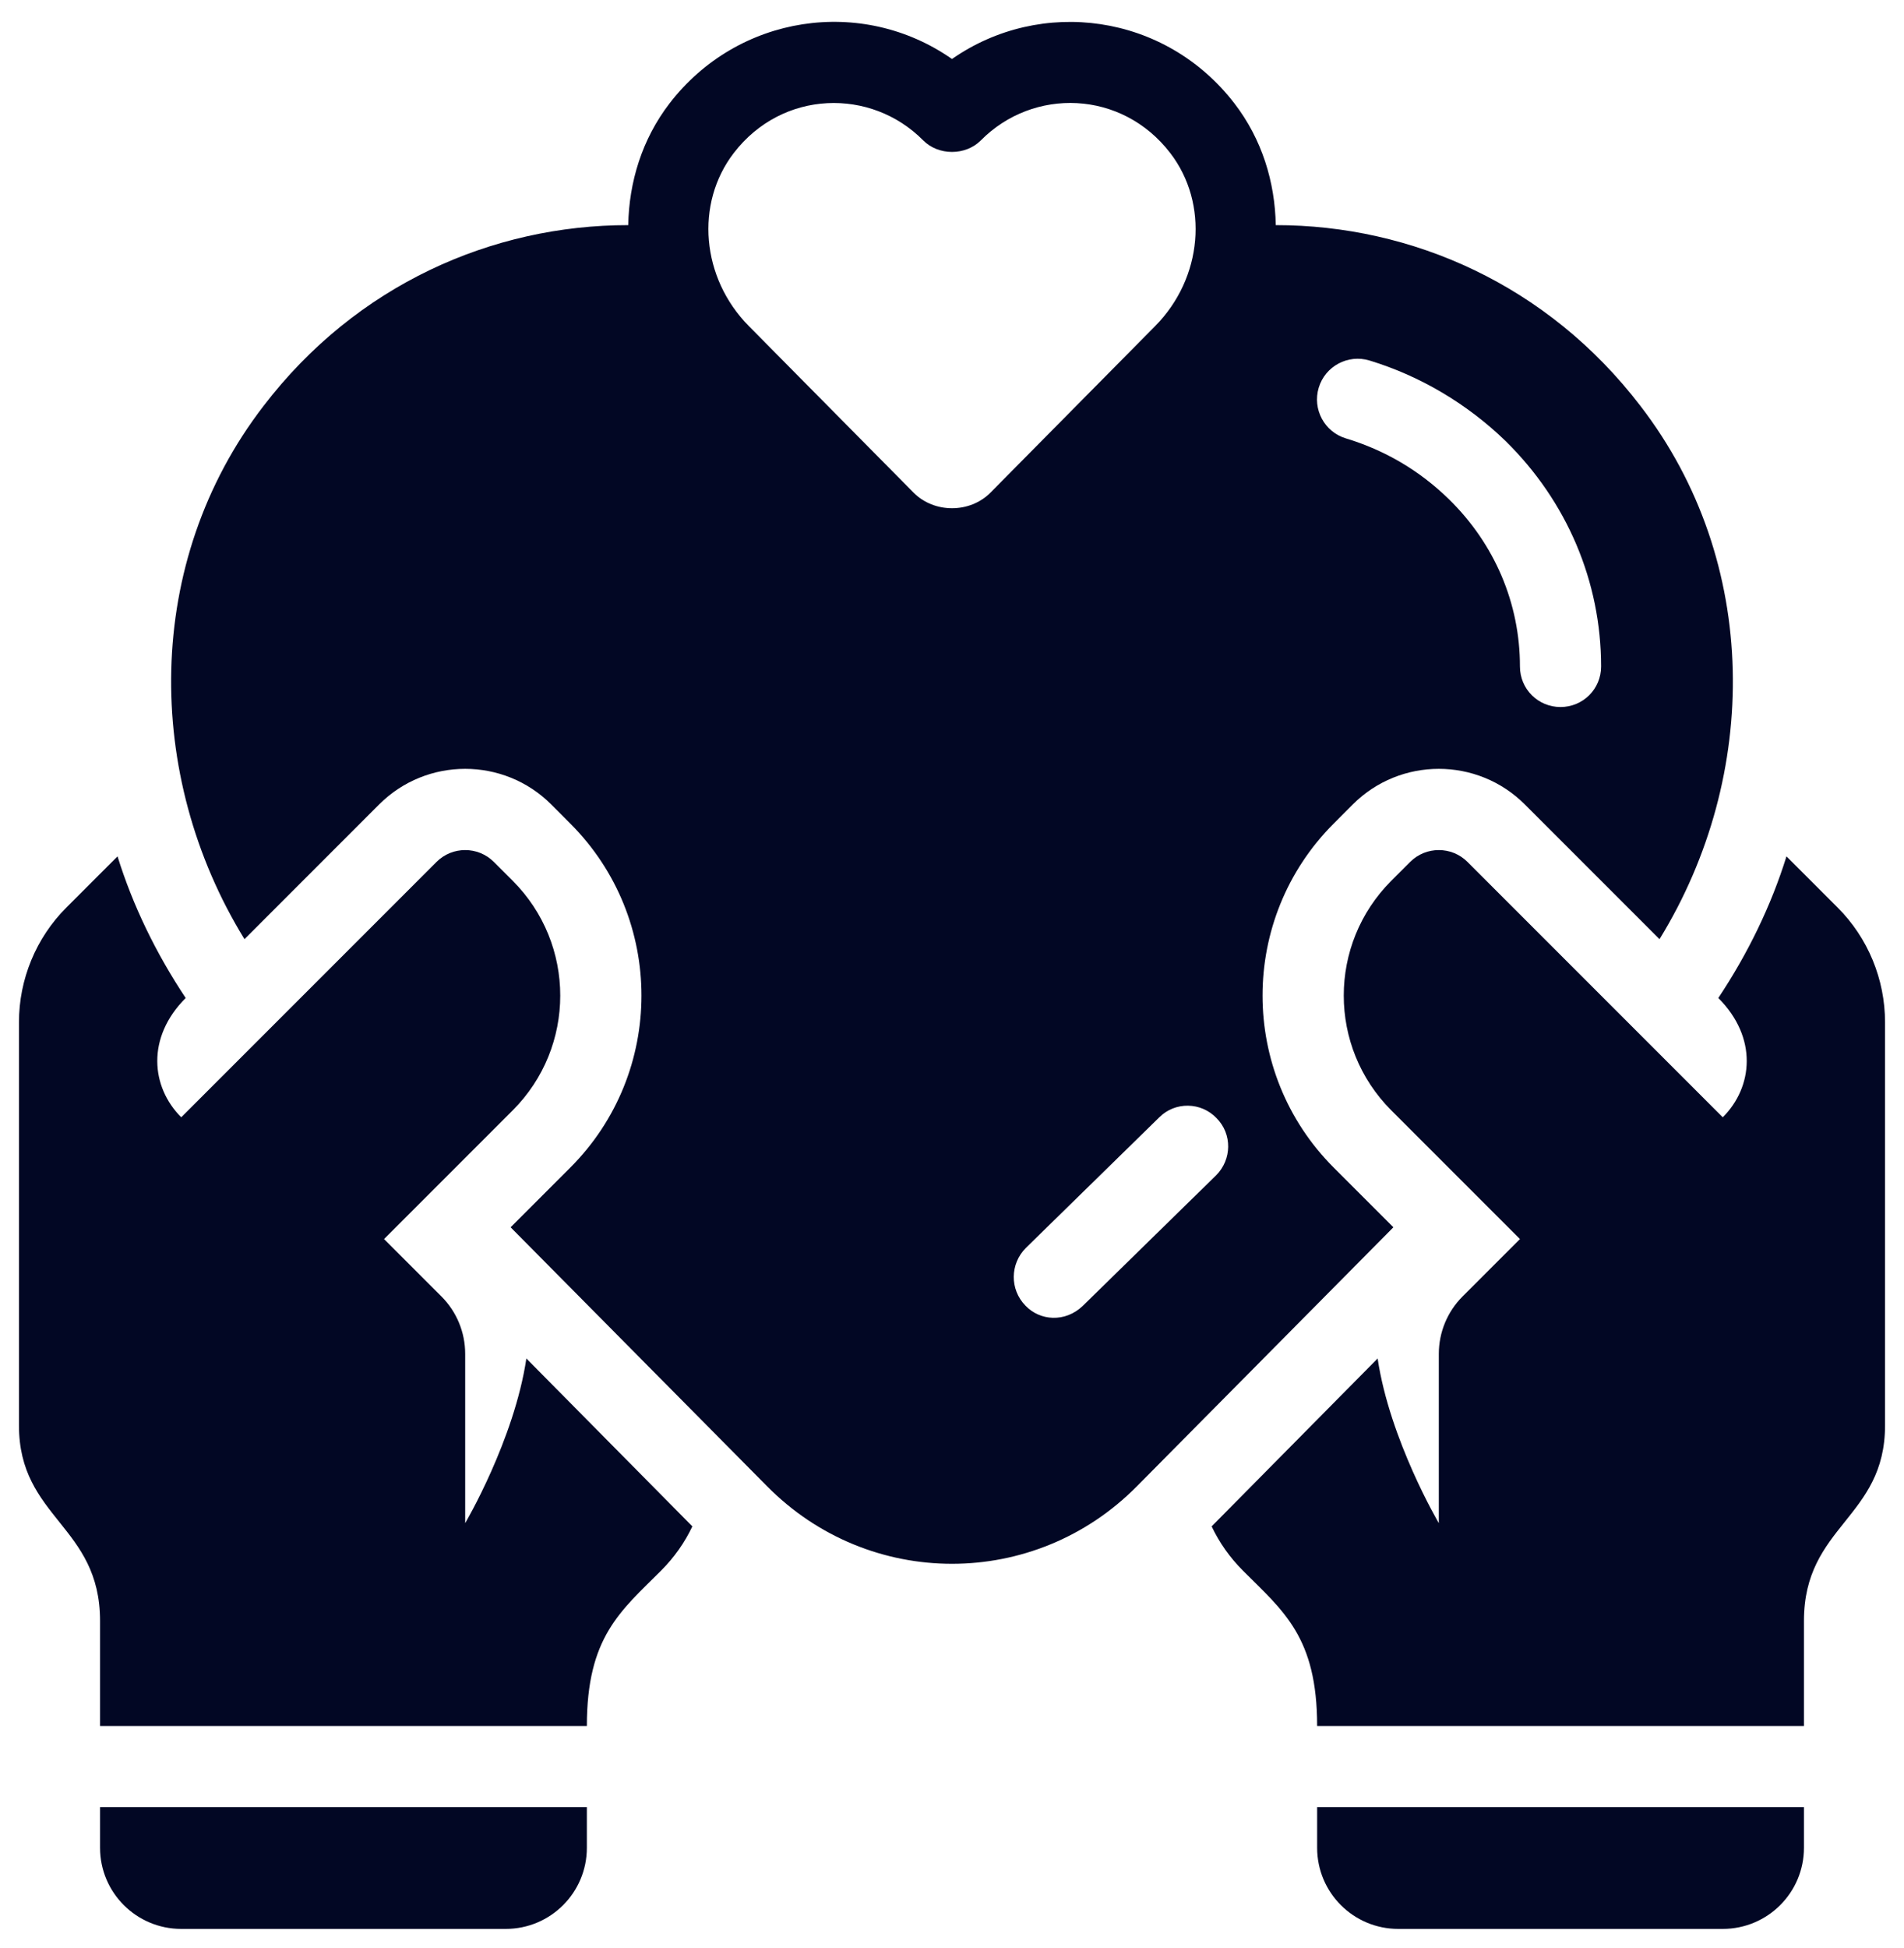 <svg width="44" height="45" viewBox="0 0 44 45" fill="none" xmlns="http://www.w3.org/2000/svg">
<path d="M30.822 26.975C28.628 24.781 28.628 21.219 30.822 19.025L31.262 18.584C32.359 17.488 34.141 17.488 35.237 18.584L38.35 21.697C40.675 17.919 40.684 12.978 37.909 9.378C35.766 6.577 32.619 5.2 29.482 5.201C29.464 4.204 29.163 3.217 28.529 2.392C26.926 0.306 24.051 -0.068 22 1.363C19.916 -0.092 17.05 0.337 15.47 2.392C14.837 3.217 14.536 4.204 14.518 5.201C11.381 5.2 8.234 6.577 6.091 9.378C3.316 12.978 3.325 17.919 5.65 21.697C6.916 20.431 6.32 21.027 8.762 18.584C9.859 17.488 11.641 17.488 12.738 18.584L13.178 19.025C15.372 21.219 15.372 24.781 13.178 26.975L11.8 28.353L17.725 34.334C20.087 36.725 23.913 36.725 26.275 34.334L32.2 28.353L30.822 26.975ZM30.475 8.956C30.625 8.459 31.15 8.178 31.647 8.328C32.819 8.684 33.906 9.331 34.788 10.184C36.212 11.581 37 13.438 37 15.397C37 15.922 36.578 16.334 36.062 16.334C35.547 16.334 35.125 15.922 35.125 15.397C35.125 13.944 34.544 12.566 33.475 11.525C32.8 10.869 32.003 10.4 31.103 10.128C30.606 9.978 30.325 9.453 30.475 8.956ZM16.957 3.535C18.083 2.07 20.13 2.026 21.334 3.243C21.686 3.599 22.314 3.599 22.667 3.243C23.878 2.019 25.921 2.075 27.043 3.535C27.942 4.705 27.793 6.423 26.696 7.532L22.888 11.382C22.413 11.861 21.588 11.861 21.113 11.382L17.304 7.532C16.207 6.423 16.058 4.705 16.957 3.535ZM28.103 27.153L25.019 30.172C24.614 30.557 24.032 30.516 23.697 30.163C23.331 29.788 23.341 29.197 23.706 28.831L26.791 25.812C27.156 25.447 27.756 25.456 28.113 25.831C28.478 26.197 28.469 26.788 28.103 27.153ZM2.312 41.75H13.562V42.688C13.562 43.723 12.723 44.562 11.688 44.562H4.188C3.152 44.562 2.312 43.723 2.312 42.688V41.75ZM12.164 31.384L16 35.263C15.822 35.638 15.578 35.984 15.278 36.284C14.339 37.223 13.562 37.817 13.562 39.875H2.312V37.447C2.312 35.241 0.438 35.077 0.438 32.928V23.619C0.438 22.625 0.831 21.669 1.534 20.966L2.716 19.784C3.072 20.928 3.606 22.025 4.291 23.056C3.378 23.969 3.488 25.112 4.188 25.812L10.087 19.913C10.453 19.547 11.047 19.547 11.413 19.913L11.848 20.348C13.313 21.813 13.313 24.187 11.848 25.652L8.875 28.625L10.201 29.951C10.552 30.302 10.75 30.779 10.75 31.277V35.188C10.75 35.188 11.882 33.27 12.164 31.384ZM30.438 41.75H41.688V42.688C41.688 43.723 40.848 44.562 39.812 44.562H32.312C31.277 44.562 30.438 43.723 30.438 42.688V41.75ZM43.562 23.619V32.928C43.562 35.077 41.688 35.241 41.688 37.447V39.875H30.438C30.438 37.817 29.66 37.223 28.722 36.284C28.422 35.984 28.178 35.638 28 35.263L31.836 31.384C32.118 33.27 33.25 35.188 33.25 35.188V32.375V31.277C33.25 30.779 33.448 30.302 33.799 29.951L35.125 28.625L32.152 25.652C30.687 24.187 30.687 21.813 32.152 20.348L32.587 19.913C32.953 19.547 33.547 19.547 33.913 19.913L39.812 25.812C40.513 25.112 40.622 23.969 39.709 23.056C40.394 22.025 40.928 20.928 41.284 19.784L42.466 20.966C43.169 21.669 43.562 22.625 43.562 23.619Z" fill="#020724"/>
</svg>
